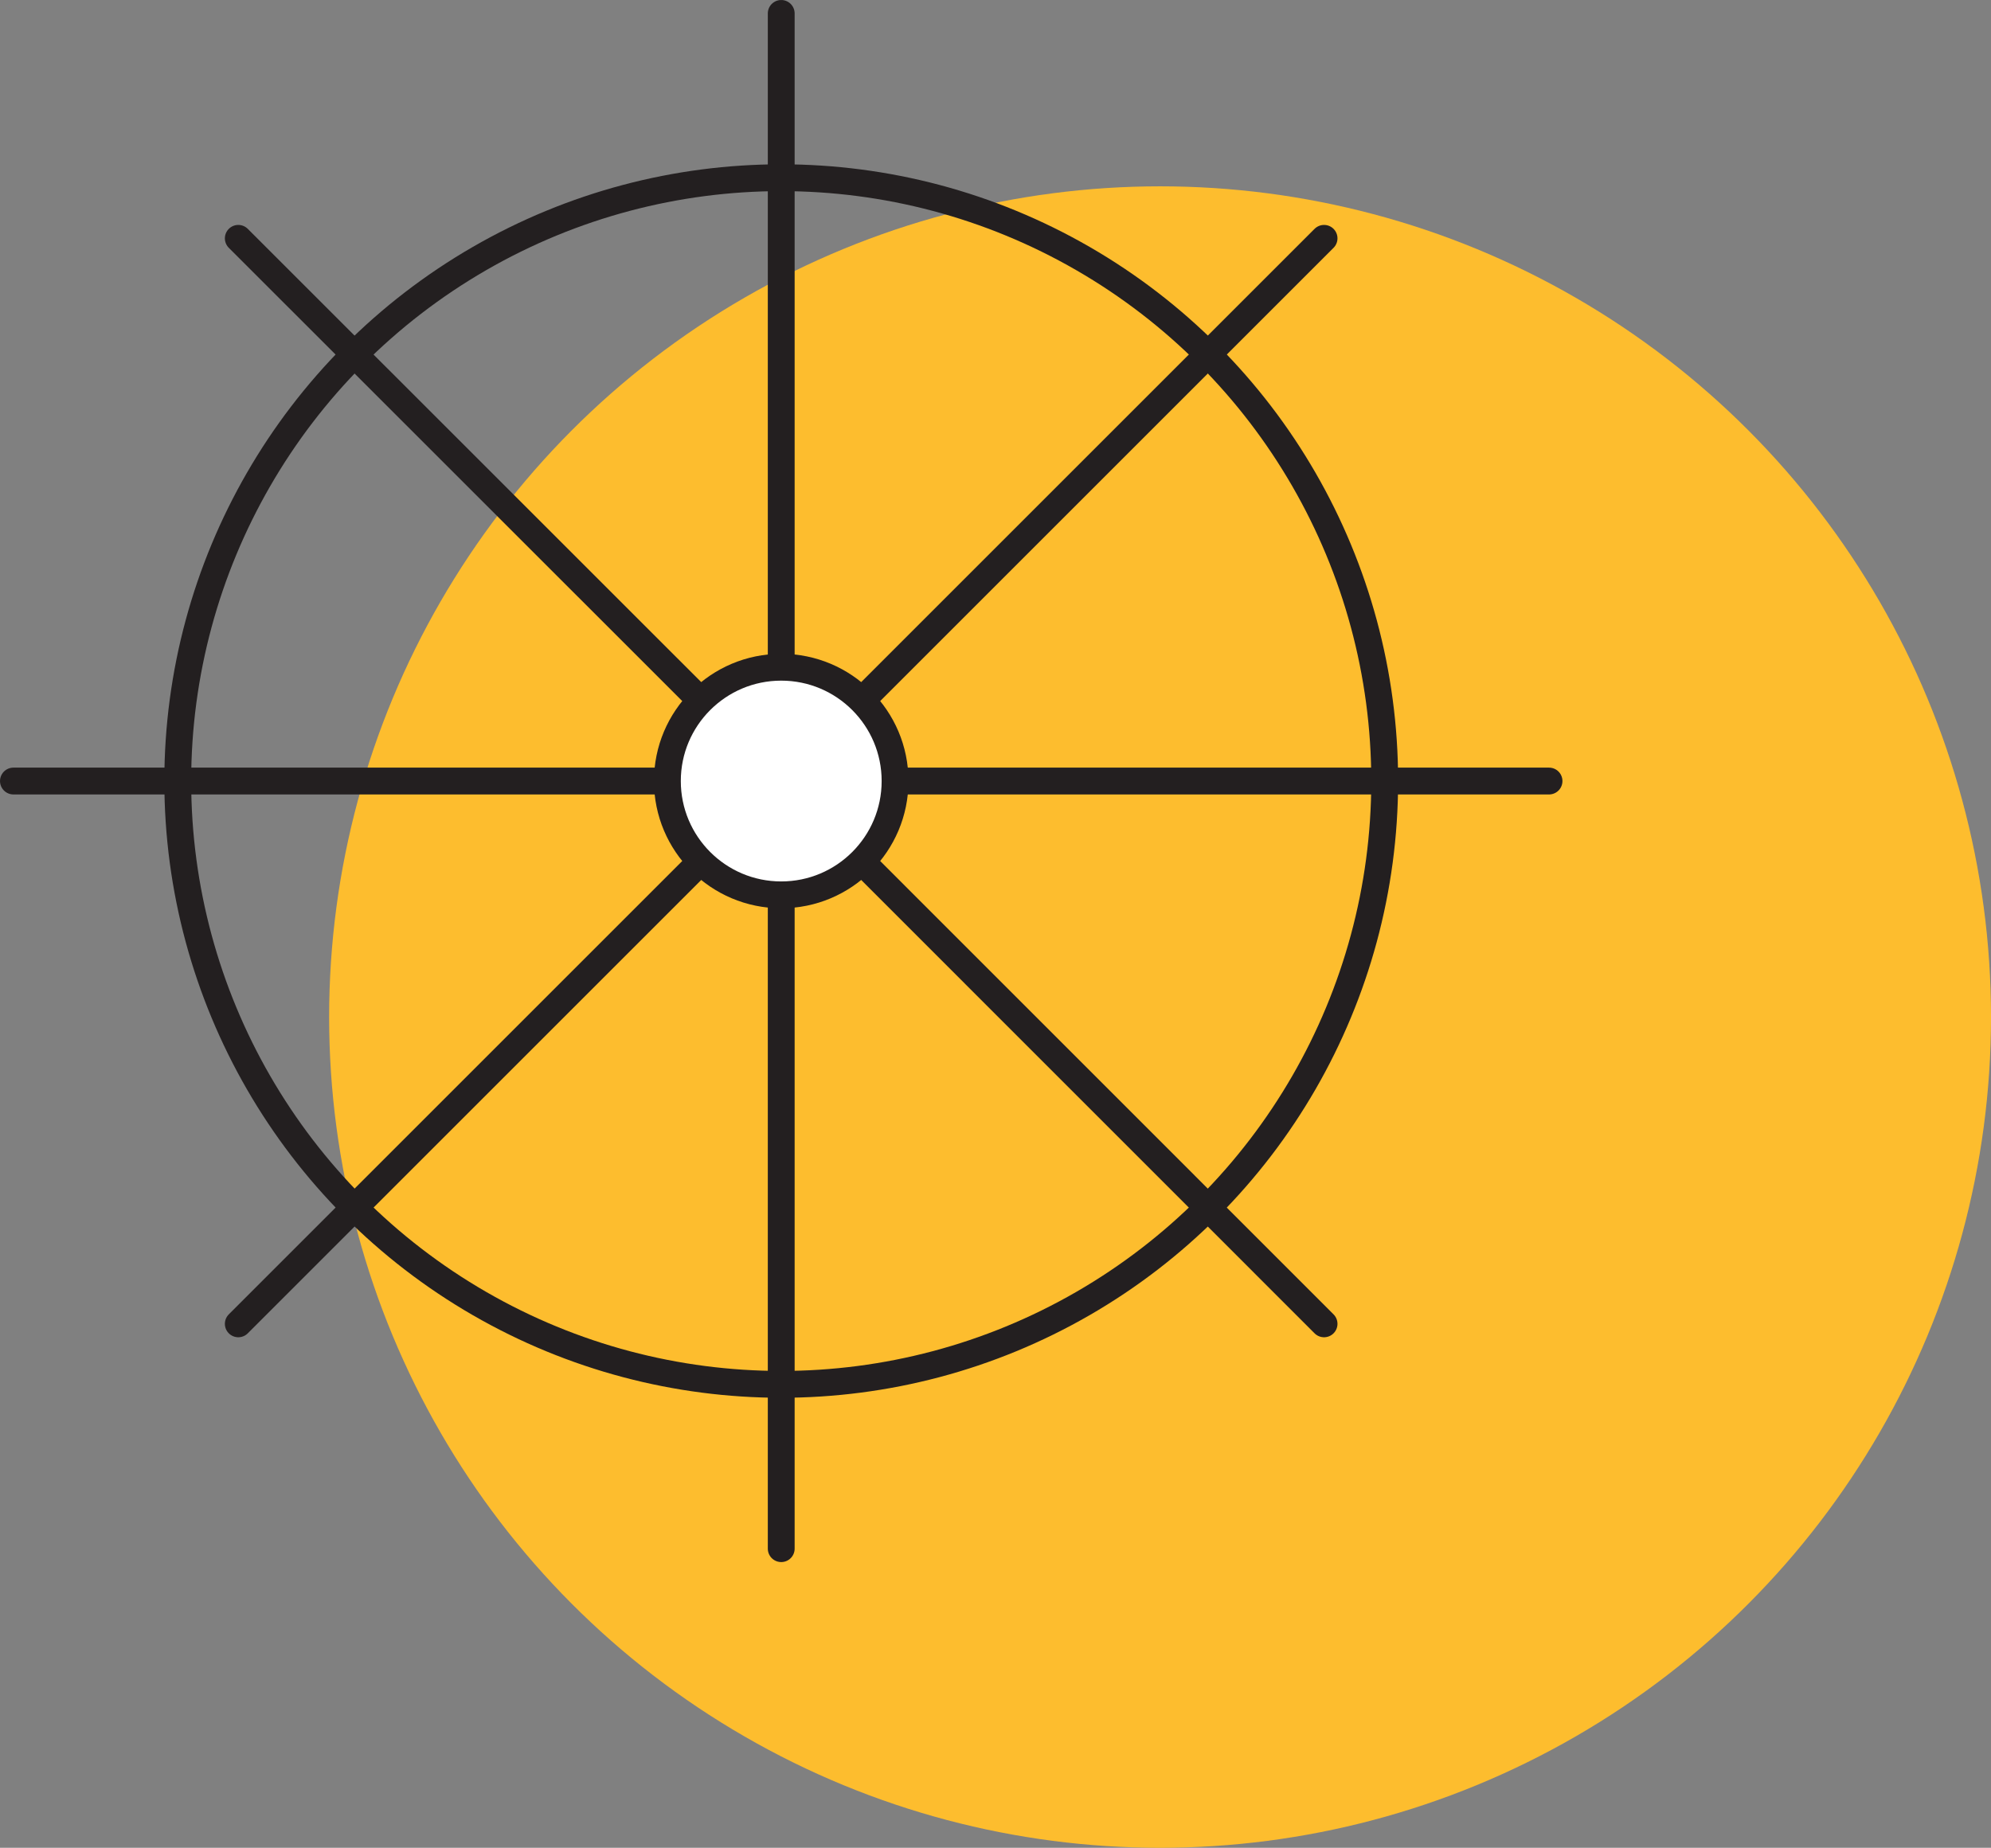 <svg xmlns="http://www.w3.org/2000/svg" width="119.823" height="111.231" viewBox="0 0 119.823 111.231">
  <rect x="0" y="0" width="119.823" height="111.231" fill="#808080" stroke="none"/>
  <g id="Group_139" data-name="Group 139" transform="translate(774.808 2091.808)">
    <circle id="Ellipse_109" data-name="Ellipse 109" cx="50.008" cy="50.008" r="50.008" transform="translate(-755 -2080.592)" fill="#fdbd2e"/>
    <g id="ico-01" transform="translate(-783.84 -2100.1)">
      <circle id="XMLID_10_" cx="36.318" cy="36.318" r="36.318" stroke-width="1.615" transform="translate(19.73 18.99)" stroke="#231f20" stroke-linecap="round" stroke-linejoin="round" stroke-miterlimit="10" fill="none"/>
      <line id="XMLID_9_" y1="46.208" stroke-width="1.615" transform="translate(56.048 9.1)" stroke="#231f20" stroke-linecap="round" stroke-linejoin="round" stroke-miterlimit="10" fill="#fbbd31"/>
      <line id="XMLID_8_" x2="46.208" stroke-width="1.615" transform="translate(56.048 55.308)" stroke="#231f20" stroke-linecap="round" stroke-linejoin="round" stroke-miterlimit="10" fill="#fbbd31"/>
      <line id="XMLID_7_" y2="46.208" stroke-width="1.615" transform="translate(56.048 55.308)" stroke="#231f20" stroke-linecap="round" stroke-linejoin="round" stroke-miterlimit="10" fill="#fbbd31"/>
      <line id="XMLID_6_" x1="46.208" stroke-width="1.615" transform="translate(9.84 55.308)" stroke="#231f20" stroke-linecap="round" stroke-linejoin="round" stroke-miterlimit="10" fill="#fbbd31"/>
      <line id="XMLID_5_" x1="32.675" y1="32.669" stroke-width="1.615" transform="translate(23.373 22.639)" stroke="#231f20" stroke-linecap="round" stroke-linejoin="round" stroke-miterlimit="10" fill="#fbbd31"/>
      <line id="XMLID_4_" y1="32.669" x2="32.669" stroke-width="1.615" transform="translate(56.048 22.639)" stroke="#231f20" stroke-linecap="round" stroke-linejoin="round" stroke-miterlimit="10" fill="#fbbd31"/>
      <line id="XMLID_3_" x2="32.669" y2="32.675" stroke-width="1.615" transform="translate(56.048 55.308)" stroke="#231f20" stroke-linecap="round" stroke-linejoin="round" stroke-miterlimit="10" fill="#fbbd31"/>
      <line id="XMLID_2_" x1="32.675" y2="32.675" stroke-width="1.615" transform="translate(23.373 55.308)" stroke="#231f20" stroke-linecap="round" stroke-linejoin="round" stroke-miterlimit="10" fill="#fbbd31"/>
      <circle id="XMLID_1_" cx="6.851" cy="6.851" r="6.851" stroke-width="1.615" transform="translate(49.197 48.457)" stroke="#231f20" stroke-linecap="round" stroke-linejoin="round" stroke-miterlimit="10" fill="#fff"/>
    </g>
  </g>
</svg>

